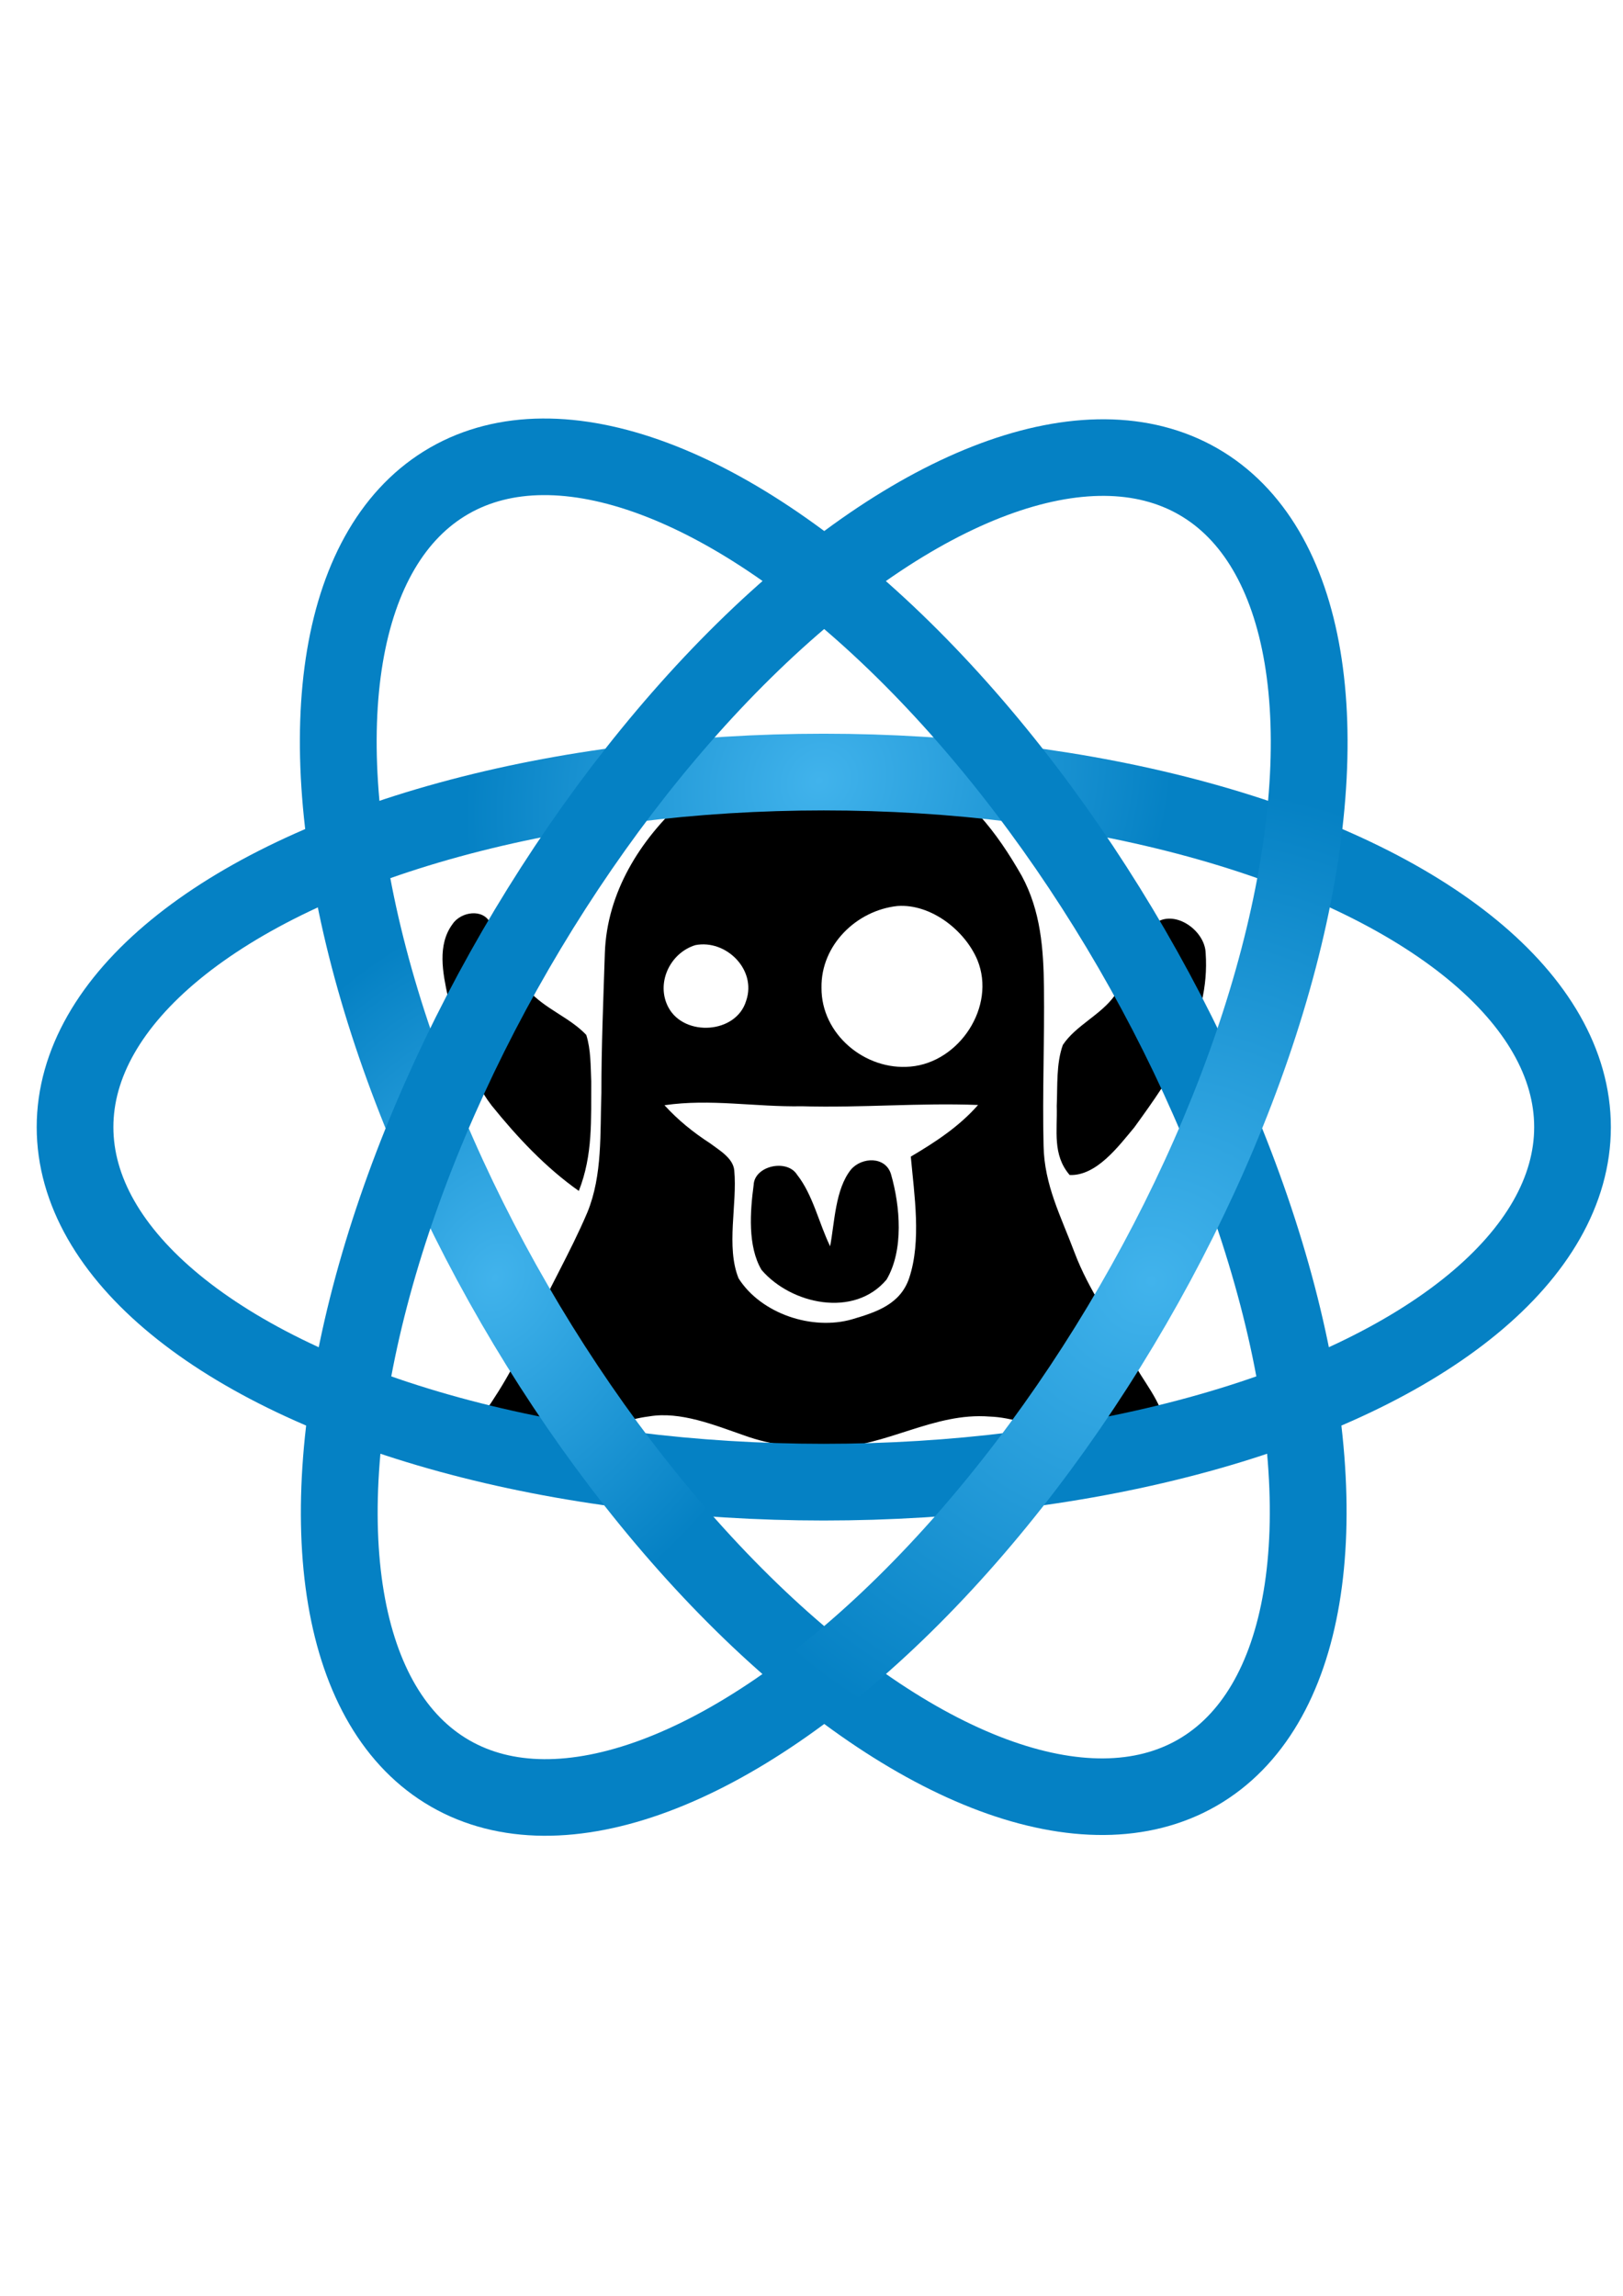 <?xml version="1.0" encoding="UTF-8" standalone="no"?>
<!-- Created with Inkscape (http://www.inkscape.org/) -->

<svg
   xmlns:dc="http://purl.org/dc/elements/1.1/"
   xmlns:cc="http://creativecommons.org/ns#"
   xmlns:rdf="http://www.w3.org/1999/02/22-rdf-syntax-ns#"
   xmlns:svg="http://www.w3.org/2000/svg"
   xmlns="http://www.w3.org/2000/svg"
   xmlns:xlink="http://www.w3.org/1999/xlink"
   xmlns:sodipodi="http://sodipodi.sourceforge.net/DTD/sodipodi-0.dtd"
   xmlns:inkscape="http://www.inkscape.org/namespaces/inkscape"
   width="210mm"
   height="297mm"
   viewBox="0 0 210 297"
   version="1.1"
   id="svg156"
   inkscape:version="0.92.5 (2060ec1f9f, 2020-04-08)"
   sodipodi:docname="logo.svg">
  <defs
     id="defs150">
    <radialGradient
       inkscape:collect="always"
       xlink:href="#linearGradient3987"
       id="radialGradient3800"
       cx="505.655"
       cy="726.392"
       fx="505.655"
       fy="726.392"
       r="146.047"
       gradientTransform="matrix(-0.251,0.355,-0.378,-0.266,470.849,-198.203)"
       gradientUnits="userSpaceOnUse" />
    <linearGradient
       id="linearGradient3987">
      <stop
         style="stop-color:#41b3ec;stop-opacity:1;"
         offset="0"
         id="stop4032" />
      <stop
         style="stop-color:#0581c4;stop-opacity:1;"
         offset="1"
         id="stop3991" />
    </linearGradient>
    <radialGradient
       inkscape:collect="always"
       xlink:href="#linearGradient3987"
       id="radialGradient3796"
       cx="529.58"
       cy="728.158"
       fx="529.58"
       fy="728.158"
       r="146.047"
       gradientTransform="matrix(-0.23,0.146,-0.19,-0.3,84.869,113.753)"
       gradientUnits="userSpaceOnUse" />
    <radialGradient
       inkscape:collect="always"
       xlink:href="#linearGradient3987"
       id="radialGradient3786"
       cx="523.184"
       cy="732.085"
       fx="523.184"
       fy="732.085"
       r="146.047"
       gradientTransform="matrix(-0.236,0.228,-0.207,-0.214,380.993,138.409)"
       gradientUnits="userSpaceOnUse" />
    <filter
       style="color-interpolation-filters:sRGB;"
       inkscape:label="Invert"
       id="filter73">
      <feColorMatrix
         type="hueRotate"
         values="180"
         result="color1"
         id="feColorMatrix69" />
      <feColorMatrix
         values="-1 0 0 0 1 0 -1 0 0 1 0 0 -1 0 1 0.21 0.72 0.07 0.61 0 "
         result="color2"
         id="feColorMatrix71" />
    </filter>
  </defs>
  <sodipodi:namedview
     id="base"
     pagecolor="#ffffff"
     bordercolor="#666666"
     borderopacity="1.0"
     inkscape:pageopacity="0.0"
     inkscape:pageshadow="2"
     inkscape:zoom="1.4"
     inkscape:cx="576.448"
     inkscape:cy="373.34524"
     inkscape:document-units="mm"
     inkscape:current-layer="layer1"
     showgrid="false"
     inkscape:window-width="3768"
     inkscape:window-height="2096"
     inkscape:window-x="72"
     inkscape:window-y="27"
     inkscape:window-maximized="1" />
  <g
     inkscape:label="Layer 1"
     inkscape:groupmode="layer"
     id="layer1">
    <g
       id="g31"
       style="filter:url(#filter73)">
      <path
         id="path23"
         d="m 119.106,99.62 c 6.011,2.973 9.865,8.014 13.113,13.713 2.437,4.524 2.801,9.386 2.859,14.427 0.083,6.815 -0.217,13.636 -0.051,20.444 0.089,5.098 2.246,9.137 4.001,13.815 1.876,4.983 4.932,9.01 7.376,13.77 1.353,2.737 3.95,5.526 4.32,8.57 -1.155,1.582 -3.044,2.648 -4.952,2.993 -5.807,0.536 -11.862,-3.905 -17.739,-4.097 -7.217,-0.562 -13.304,3.88 -20.444,4.02 -3.86,0.096 -7.689,-0.262 -11.339,-1.595 -3.777,-1.308 -8.219,-3.139 -12.277,-2.444 -5.29,0.651 -10.133,4.218 -15.32,3.956 -2.814,-0.038 -4.83,-1.442 -7.083,-2.91 2.788,-3.752 5.117,-7.683 6.955,-11.983 2.297,-5.277 5.239,-10.184 7.478,-15.467 1.978,-4.83 1.627,-10.292 1.812,-15.435 -0.006,-6.043 0.255,-12.079 0.447,-18.115 0.268,-7.81 4.55,-14.644 10.216,-19.749 4.779,-4.045 10.426,-4.703 16.424,-5.437 4.907,-0.485 9.731,-0.983 14.204,1.525 z"
         style="fill:#000000;stroke-width:0.638"
         inkscape:connector-curvature="0" />
      <path
         id="path25"
         d="m 116.133,117.205 c 4.313,-0.3 8.716,3.139 10.337,7 2.438,5.985 -2.329,13.228 -8.665,13.776 -5.864,0.542 -11.569,-4.192 -11.511,-10.216 -0.089,-5.494 4.524,-9.999 9.839,-10.56 z"
         style="fill:#ffffff;stroke-width:0.638"
         inkscape:connector-curvature="0" />
      <path
         id="path27"
         d="m 63.459,119.451 c 1.768,2.942 2.412,6.043 4.894,8.633 2.106,2.431 5.36,3.522 7.504,5.8 0.6,1.889 0.561,4.033 0.644,6.004 -0.032,4.945 0.236,9.488 -1.608,14.178 -4.301,-3.031 -7.989,-6.974 -11.281,-11.052 -3.031,-3.924 -4.467,-9.354 -5.666,-14.102 -0.651,-3.018 -1.391,-6.668 0.6,-9.354 1.053,-1.608 3.982,-2.099 4.913,-0.108 z"
         style="fill:#000000;stroke-width:0.638"
         inkscape:connector-curvature="0" />
      <path
         id="path29"
         d="m 156.001,123.318 c 0.6,8.691 -4.384,15.844 -9.24,22.537 -2.01,2.399 -4.888,6.298 -8.359,6.151 -2.252,-2.629 -1.576,-5.717 -1.672,-8.927 0.115,-2.559 -0.083,-5.468 0.791,-7.9 1.697,-2.552 4.932,-3.873 6.738,-6.432 2.125,-2.757 2.546,-7.351 5.334,-9.405 2.578,-1.665 6.349,1.117 6.406,3.975 z"
         style="fill:#000000;stroke-width:0.638"
         inkscape:connector-curvature="0" />
      <path
         id="path31"
         d="m 89.984,122.265 c 3.943,-0.759 7.944,3.159 6.566,7.185 -1.27,4.294 -7.982,4.709 -10.05,0.9 -1.685,-3.114 0.172,-7.083 3.484,-8.085 z"
         style="fill:#ffffff;stroke-width:0.638"
         inkscape:connector-curvature="0" />
      <path
         id="path33"
         d="m 103.773,143.112 c 7.593,0.223 15.206,-0.459 22.78,-0.166 -2.469,2.808 -5.513,4.792 -8.704,6.681 0.447,4.964 1.385,10.879 -0.198,15.671 -1.136,3.433 -4.243,4.441 -7.395,5.373 -5.169,1.487 -11.779,-0.715 -14.689,-5.29 -1.665,-4.097 -0.147,-9.622 -0.562,-13.968 -0.14,-1.595 -1.953,-2.623 -3.101,-3.49 -2.201,-1.429 -4.154,-2.999 -5.928,-4.945 5.992,-0.868 11.671,0.242 17.796,0.134 z"
         style="fill:#ffffff;stroke-width:0.638"
         inkscape:connector-curvature="0" />
      <path
         id="path35"
         d="m 115.291,151.917 c 1.187,4.135 1.665,9.795 -0.574,13.61 -4.179,4.996 -12.353,3.222 -16.182,-1.244 -1.812,-3.056 -1.474,-7.58 -1.021,-10.982 0.096,-2.495 4.307,-3.414 5.615,-1.34 2.061,2.61 2.827,6.279 4.282,9.265 0.587,-3.101 0.657,-7.383 2.699,-9.929 1.404,-1.64 4.486,-1.729 5.181,0.619 z"
         style="fill:#000000;stroke-width:0.638"
         inkscape:connector-curvature="0" />
    </g>
    <ellipse
       style="fill:none;fill-opacity:0;stroke:url(#radialGradient3786);stroke-width:9.922;stroke-miterlimit:4;stroke-dasharray:none;stroke-opacity:1;marker-start:none"
       id="path3803"
       inkscape:export-filename="/home/voegtlin/logos/electrum_light.png"
       inkscape:export-xdpi="15.13"
       inkscape:export-ydpi="15.13"
       cx="106.589"
       cy="145.81"
       rx="96.879"
       ry="45.931" />
    <ellipse
       transform="matrix(-0.501,-0.865,0.867,-0.499,0,0)"
       id="path4023"
       style="fill:none;fill-opacity:0;stroke:url(#radialGradient3796);stroke-width:9.922;stroke-miterlimit:4;stroke-dasharray:none;stroke-opacity:1;marker-start:none"
       inkscape:export-filename="/home/voegtlin/logos/electrum_light.png"
       inkscape:export-xdpi="15.13"
       inkscape:export-ydpi="15.13"
       cx="-179.538"
       cy="19.111"
       rx="96.605"
       ry="46.062" />
    <ellipse
       style="fill:none;fill-opacity:0;stroke:url(#radialGradient3800);stroke-width:9.922;stroke-miterlimit:4;stroke-dasharray:none;stroke-opacity:1;marker-start:none"
       id="path4029"
       transform="matrix(-0.501,0.865,-0.867,-0.499,0,0)"
       inkscape:export-filename="/home/voegtlin/logos/electrum_light.png"
       inkscape:export-xdpi="15.13"
       inkscape:export-ydpi="15.13"
       cx="73.25"
       cy="-165.334"
       rx="96.605"
       ry="46.062" />
  </g>
</svg>
